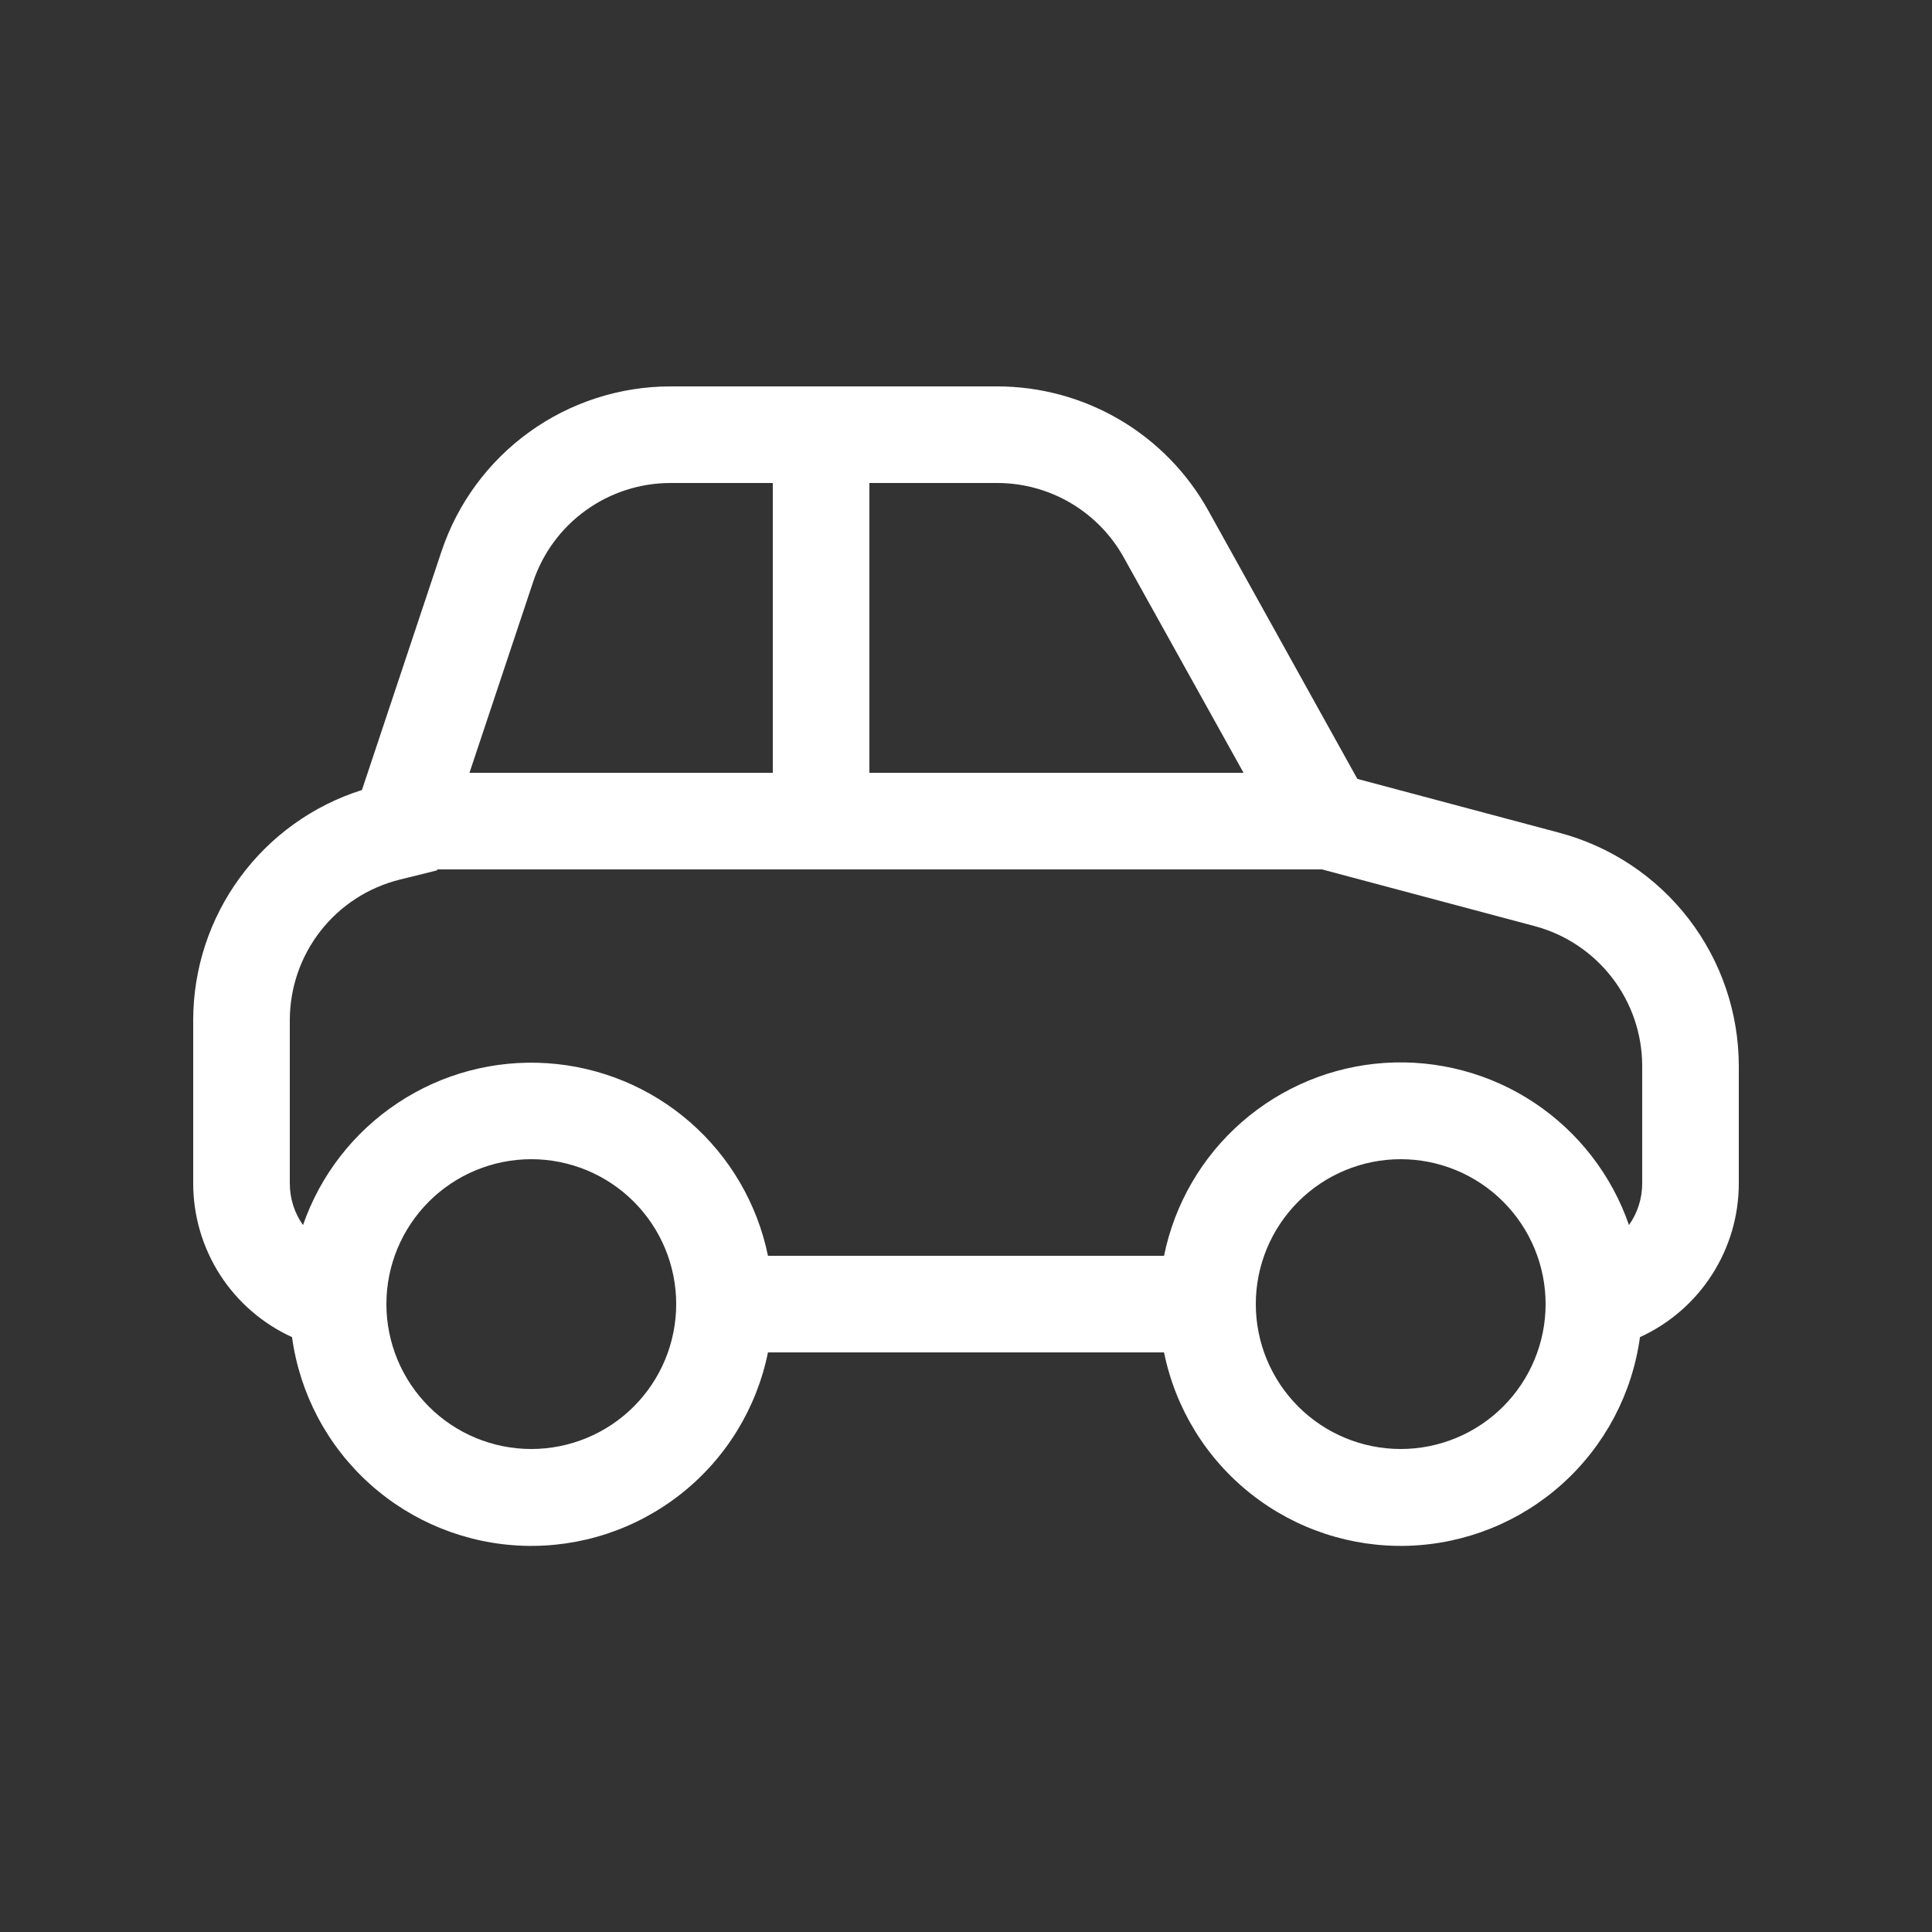 <svg width="32" height="32" viewBox="0 0 32 32" fill="none" xmlns="http://www.w3.org/2000/svg">
<rect x="0" y="0" width="32" height="32" fill="#333333" stroke="none"/>
<path d="M8.829 9.642L7.776 12.8H12.8V8H11.107C10.603 8 10.112 8.158 9.703 8.453C9.294 8.747 8.988 9.163 8.829 9.642ZM7.245 14.4L7.238 14.416L6.813 14.522L6.618 14.57C6.098 14.7 5.637 14.999 5.308 15.421C4.978 15.844 4.8 16.364 4.8 16.899V19.6C4.8 19.856 4.88 20.096 5.019 20.291C5.306 19.463 5.858 18.752 6.589 18.268C7.319 17.783 8.189 17.552 9.064 17.61C9.938 17.668 10.77 18.011 11.43 18.587C12.091 19.164 12.544 19.941 12.72 20.8H19.28C19.455 19.94 19.907 19.162 20.568 18.585C21.229 18.007 22.061 17.663 22.936 17.605C23.811 17.548 24.682 17.779 25.413 18.265C26.143 18.75 26.694 19.462 26.981 20.291C27.124 20.089 27.2 19.848 27.2 19.6V17.659C27.2 17.13 27.026 16.616 26.703 16.196C26.381 15.777 25.929 15.475 25.418 15.339L21.896 14.4H7.245ZM20.597 12.8L18.614 9.235C18.407 8.861 18.103 8.55 17.735 8.332C17.366 8.115 16.946 8 16.518 8H14.4V12.8H20.597ZM28.8 19.6C28.8 20.137 28.646 20.662 28.355 21.114C28.065 21.566 27.651 21.924 27.163 22.147C27.035 23.083 26.58 23.944 25.878 24.576C25.176 25.209 24.273 25.572 23.328 25.603C22.384 25.633 21.459 25.328 20.718 24.742C19.977 24.156 19.468 23.326 19.28 22.4H12.72C12.532 23.326 12.023 24.156 11.281 24.742C10.54 25.328 9.616 25.633 8.672 25.603C7.727 25.572 6.824 25.209 6.122 24.576C5.42 23.944 4.965 23.083 4.837 22.147C4.348 21.924 3.935 21.566 3.644 21.114C3.354 20.662 3.2 20.137 3.2 19.6V16.899C3.2 16.049 3.471 15.221 3.974 14.535C4.476 13.849 5.184 13.341 5.995 13.085L7.312 9.134C7.578 8.338 8.087 7.645 8.768 7.155C9.449 6.664 10.268 6.4 11.107 6.4H16.517C17.23 6.4 17.931 6.591 18.546 6.952C19.161 7.314 19.668 7.834 20.014 8.458L22.482 12.901L25.83 13.794C26.682 14.021 27.435 14.523 27.972 15.222C28.509 15.921 28.8 16.778 28.8 17.659V19.6ZM8.8 19.2C8.163 19.2 7.553 19.453 7.103 19.903C6.653 20.353 6.4 20.963 6.4 21.6C6.4 22.236 6.653 22.847 7.103 23.297C7.553 23.747 8.163 24 8.8 24C9.436 24 10.047 23.747 10.497 23.297C10.947 22.847 11.2 22.236 11.2 21.6C11.2 20.963 10.947 20.353 10.497 19.903C10.047 19.453 9.436 19.2 8.8 19.2ZM23.2 19.2C22.563 19.2 21.953 19.453 21.503 19.903C21.053 20.353 20.8 20.963 20.8 21.6C20.8 22.236 21.053 22.847 21.503 23.297C21.953 23.747 22.563 24 23.2 24C23.837 24 24.447 23.747 24.897 23.297C25.347 22.847 25.6 22.236 25.6 21.6C25.6 20.963 25.347 20.353 24.897 19.903C24.447 19.453 23.837 19.2 23.2 19.2Z" fill="white"/>
</svg>
